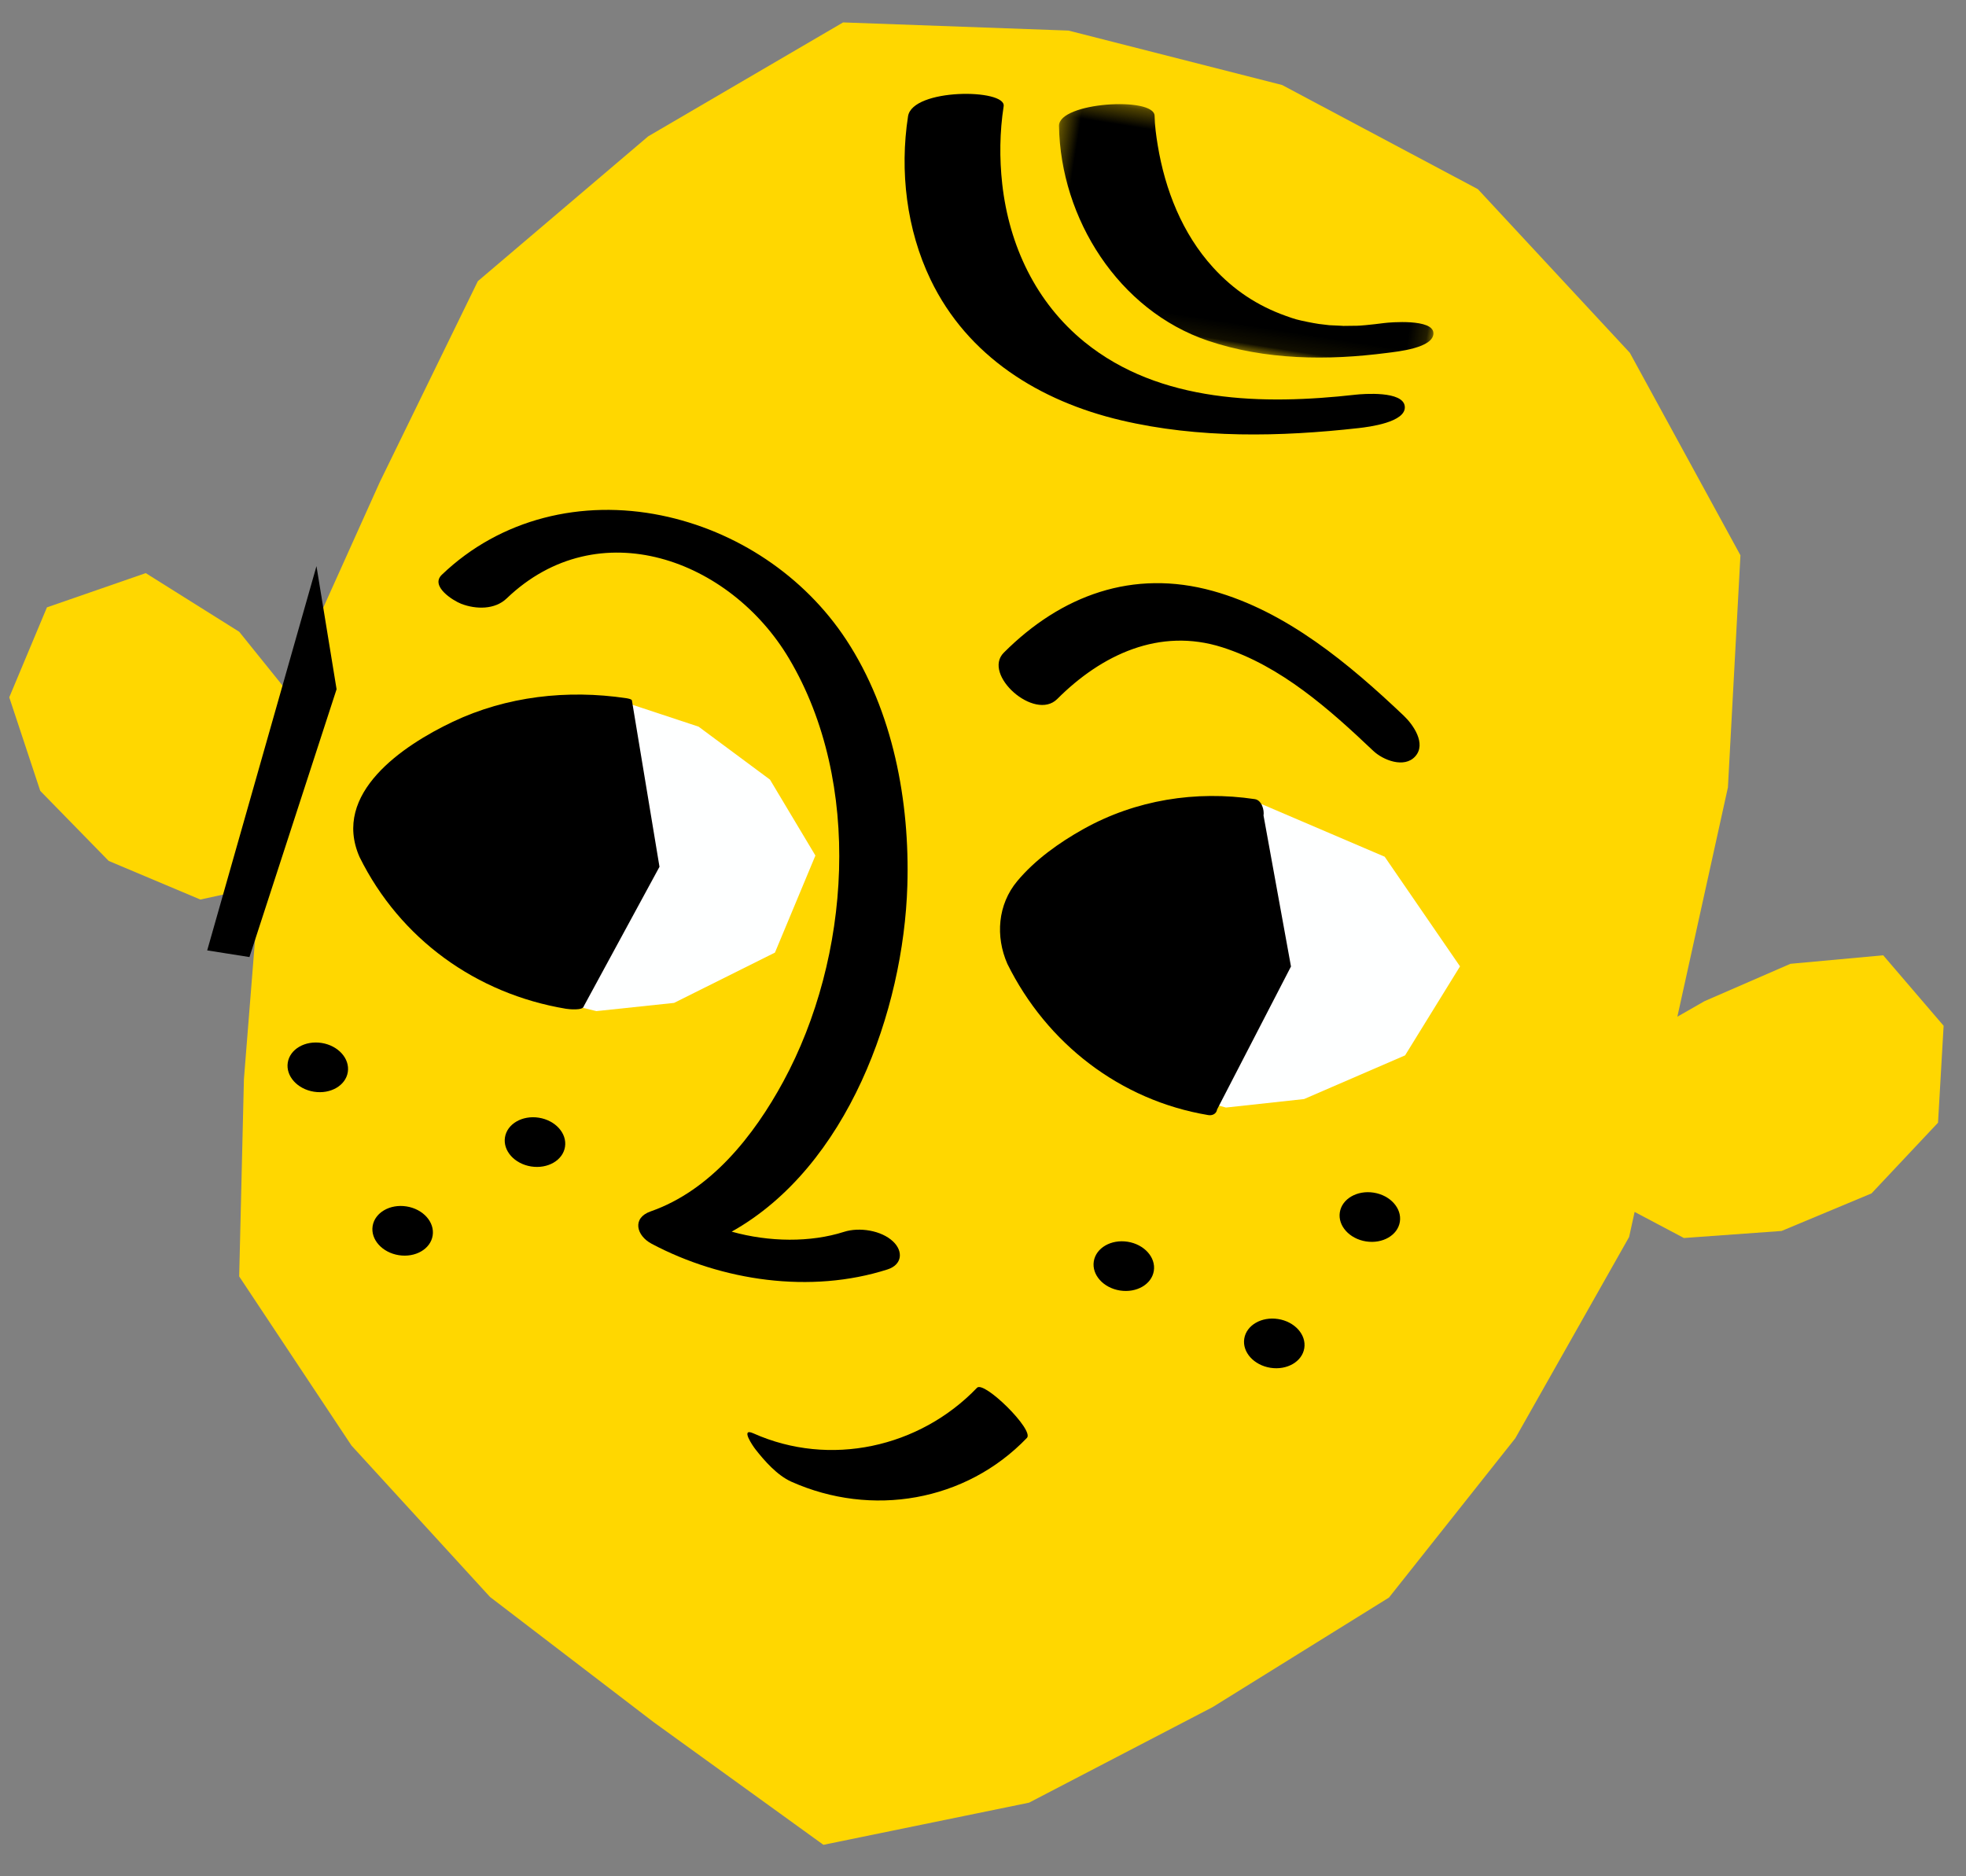 <svg height="105" viewBox="0 0 110 105" width="110" xmlns="http://www.w3.org/2000/svg" xmlns:xlink="http://www.w3.org/1999/xlink"><rect x="0" y="0" width="110" height="105" fill="#808080" stroke="none"/><mask id="a" fill="#fff"><path d="m.352.305h22.511v12.625h-22.511z" fill="#fff" fill-rule="evenodd"/></mask><g fill="none" fill-rule="evenodd"><path d="m51.984 6.924-10.68 6.756-9.246 8.438-5.094 11.441-4.743 11.612-.029.261-2.795-3.232-5.343-3.098-5.46 2.11-1.931 5.107 1.917 5.173 3.967 3.786 5.202 1.98 3.27-.833-.481 10.798.122 11.046 6.615 9.243 8.044 8.198 9.397 6.683 9.739 6.531 11.42-2.761 10.085-5.708 9.646-6.472 6.754-9.16 5.973-11.486.259-1.413 2.808 1.363 5.451-.586 4.956-2.277 3.582-4.087.123-5.433-3.518-3.825-5.173.658-4.731 2.258-1.49.923.058-.314 2.321-12.617.245-13.008-6.584-11.112-8.82-8.857-11.157-5.445-12.054-2.626z" fill="gold" transform="matrix(.999 .035 -.035 .999 -4.517 -7.482)"/><path d="m27.139 14.987c-4.963 1.363-10.714 2.178-15.42-.553-3.03-1.759-5.004-4.671-5.923-8.01-.385-1.404-.596-2.859-.601-4.314-.005-.998-5.2-.208-5.195 1.392.01 3.096.905 6.272 2.67 8.827 2.713 3.93 7.094 5.767 11.762 6.114 4.439.332 8.926-.472 13.192-1.644.533-.147 2.586-.736 2.353-1.602-.226-.85-2.392-.333-2.84-.21" fill="#000" transform="matrix(.988 .156 -.156 .988 51.352 3.049)"/><path d="m22.853 10.293c-.156-.78-2.477-.214-2.814-.114-.326.095-.654.188-.983.272l-.307.075-.173.036c-.26.046-.52.091-.78.133.066-.016-.621.068-.765.08-.11.007-.567.018-.555.022-.223 0-.447-.003-.67-.014-.622-.03-.682-.036-1.252-.143-1.656-.31-3.114-.974-4.452-2.048-1.99-1.596-3.323-3.865-4.118-6.264-.173-.523-.334-1.059-.43-1.602-.187-1.071-5.422.087-5.194 1.392.898 5.12 4.908 9.68 10.1 10.572 3.336.574 6.795.057 10.015-.89.52-.154 2.547-.674 2.38-1.507" fill="#000" mask="url(#a)" transform="matrix(.988 .156 -.156 .988 59.227 4.896)"/><path d="m88.124 55.223-5.119-5.402-7.221-1.825-4.239.649-3.987 1.617-3.243 2.836-1.033 5.661 4.656 4.36 4.114 1.481 4.371.467 4.243-1.151 5.199-3.295z" fill="#feffff" transform="matrix(.988 .156 -.156 .988 3.238 -14.228)"/><g transform="matrix(.988 .156 -.156 .988 16.011 24.537)"><path d="m47.462 14.628c-1.215.954-2.41 2.125-3.206 3.459-.875 1.463-.727 3.248.177 4.656 2.869 4.056 7.426 6.562 12.42 6.605.229.003.44-.137.44-.392l2.834-8.542-2.834-8.103c0-.315-.236-.835-.626-.83-3.335.029-6.572 1.077-9.205 3.147zm16.706-9.058c-3.461-2.38-7.378-4.738-11.635-5.227-4.602-.528-8.338 1.554-11.012 5.234-1.017 1.4 2.309 3.537 3.357 2.094 2.064-2.84 5.029-4.854 8.663-4.297 3.41.522 6.46 2.487 9.25 4.405.627.431 1.87.707 2.367-.058.523-.804-.4-1.746-.99-2.151m-23.626 33.514c-.75-.517-2-.507-2.795-.106-1.755.884-4.042 1.223-6.21.97 5.838-4.598 7.568-13.714 6.688-20.653-.592-4.669-2.313-9.522-5.518-13.051-2.887-3.176-7.03-5.072-11.309-5.264-4.522-.203-8.85 1.566-11.608 5.195-.558.735.846 1.332 1.327 1.436.86.183 1.908.037 2.462-.694 4.305-5.662 12.011-4.11 16.133.866 5.152 6.217 6.003 15.982 3.369 23.417-1.149 3.246-3.06 6.651-6.195 8.334-.988.53-.58 1.467.333 1.781 4.201 1.447 9.232 1.392 13.263-.641.764-.387.72-1.136.06-1.59" fill="#000"/><path d="m32.882 18.432-3.172-3.799-4.408-2.305-4.896-.804-.076.047-.064-.027-4.375.745-3.953 1.996-3.197 3.063.088 5.839 4.855 3.954 4.104 1.436 4.35.363 4.22-1.132 5.135-3.66z" fill="#feffff"/><path d="m11.674 14.207c-2.534 1.733-6.071 5.003-3.968 8.282 2.952 4.173 7.637 6.543 12.732 6.587.152.002.96-.04.96-.293l2.967-8.369-2.967-8.93c0-.104-.298-.097-.346-.097-3.322.029-6.622.935-9.378 2.82zm-6.7-.789-2.477 15.562h-2.393l2.685-22.189zm32.04 39.827c4.745 1.281 9.81-.413 12.637-4.476.346-.497-2.87-2.801-3.195-2.334-2.652 3.81-7.44 5.69-11.963 4.469-.792-.214.093.711.251.86.607.568 1.443 1.258 2.27 1.481m31.357-19.672c0 .762-.76 1.38-1.7 1.38-.938 0-1.7-.618-1.7-1.38 0-.763.762-1.382 1.7-1.382.94 0 1.7.619 1.7 1.382m-13.166 4.859c0 .763-.76 1.381-1.7 1.381-.938 0-1.7-.618-1.7-1.381s.762-1.381 1.7-1.381c.94 0 1.7.618 1.7 1.38m8.988 2.959c0 .763-.76 1.381-1.7 1.381-.938 0-1.7-.618-1.7-1.38 0-.764.762-1.382 1.7-1.382.94 0 1.7.618 1.7 1.381m-55.258-6.912c0 .763-.76 1.381-1.7 1.381-.939 0-1.7-.618-1.7-1.381s.761-1.381 1.7-1.381c.94 0 1.7.618 1.7 1.38m12.653 2.238c0 .763-.76 1.38-1.7 1.38-.938 0-1.7-.617-1.7-1.38s.762-1.382 1.7-1.382c.94 0 1.7.619 1.7 1.382m-6.538 6.057c0 .763-.76 1.38-1.7 1.38-.937 0-1.7-.617-1.7-1.38s.763-1.382 1.7-1.382c.94 0 1.7.619 1.7 1.382" fill="#000"/></g></g></svg>